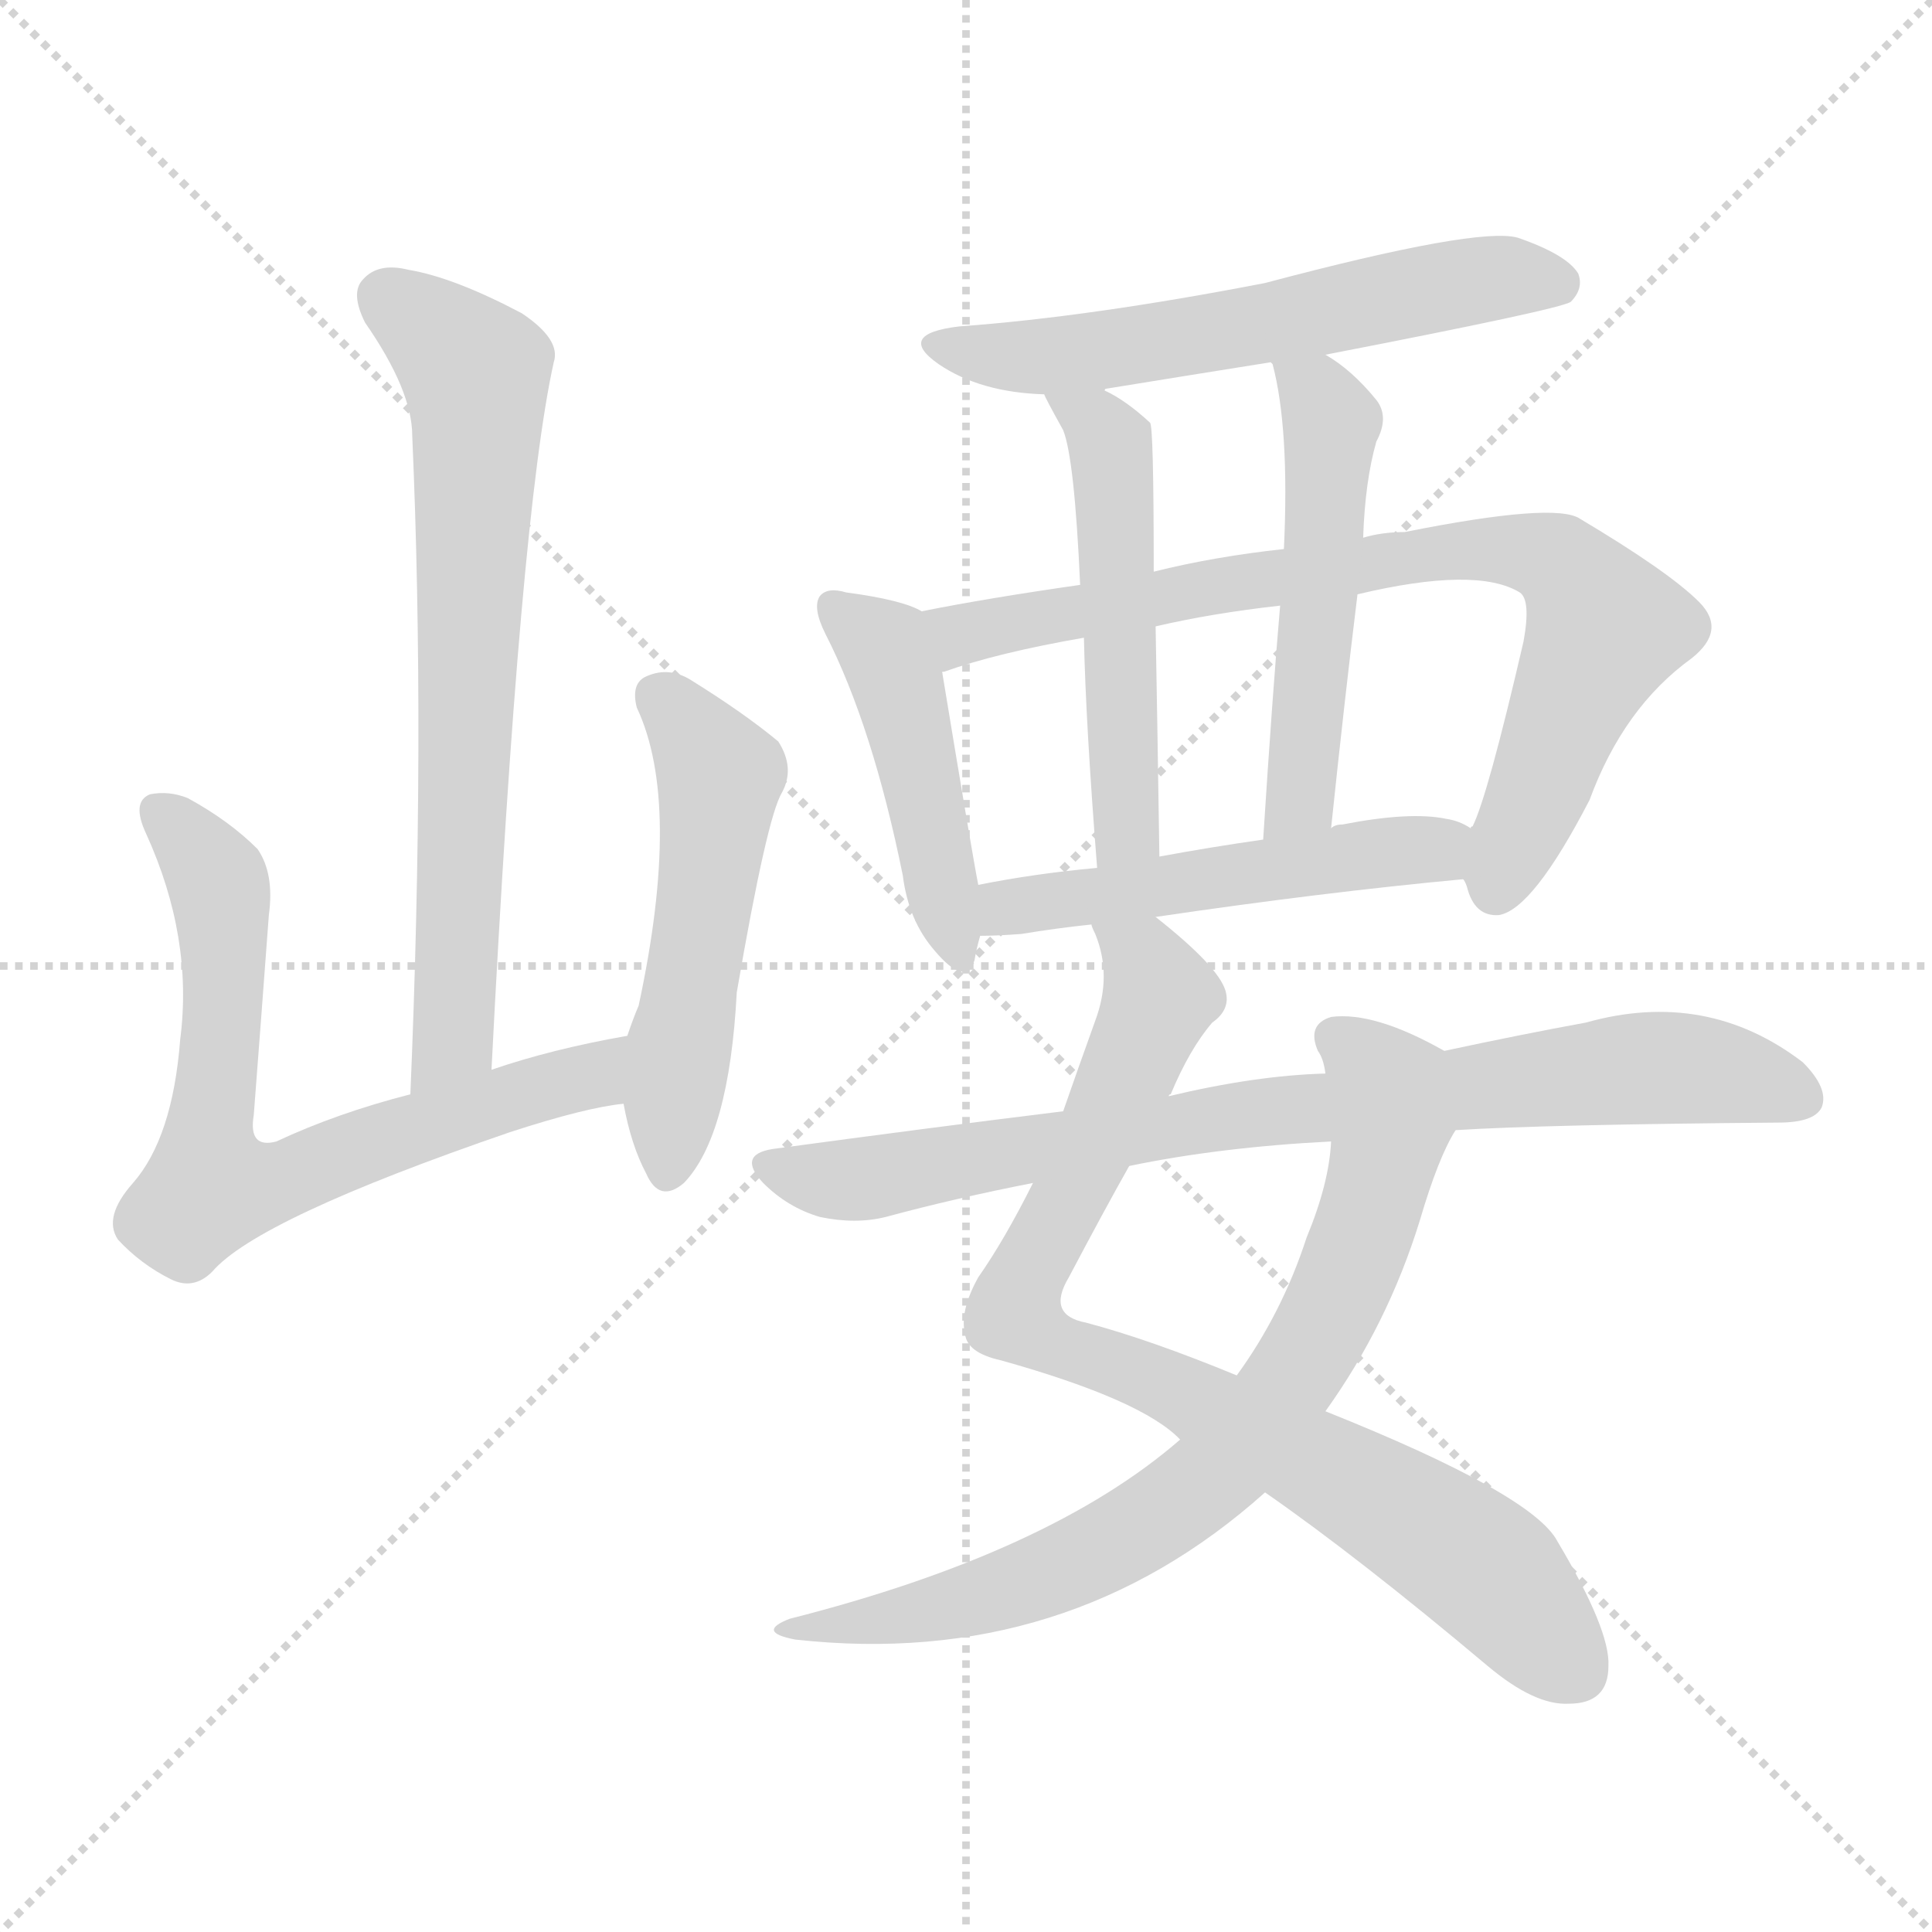 <svg version="1.1" viewBox="0 0 1024 1024" xmlns="http://www.w3.org/2000/svg">
  <g stroke="lightgray" stroke-dasharray="1,1" stroke-width="1" transform="scale(4, 4)">
    <line x1="0" y1="0" x2="256" y2="256"></line>
    <line x1="256" y1="0" x2="0" y2="256"></line>
    <line x1="128" y1="0" x2="128" y2="256"></line>
    <line x1="0" y1="128" x2="256" y2="128"></line>
  </g>
<g transform="scale(1, -1) translate(0, -900)">
   <style type="text/css">
    @keyframes keyframes0 {
      from {
       stroke: blue;
       stroke-dashoffset: 700;
       stroke-width: 128;
       }
       69% {
       animation-timing-function: step-end;
       stroke: blue;
       stroke-dashoffset: 0;
       stroke-width: 128;
       }
       to {
       stroke: black;
       stroke-width: 1024;
       }
       }
       #make-me-a-hanzi-animation-0 {
         animation: keyframes0 0.82s both;
         animation-delay: 0s;
         animation-timing-function: linear;
       }
    @keyframes keyframes1 {
      from {
       stroke: blue;
       stroke-dashoffset: 695;
       stroke-width: 128;
       }
       69% {
       animation-timing-function: step-end;
       stroke: blue;
       stroke-dashoffset: 0;
       stroke-width: 128;
       }
       to {
       stroke: black;
       stroke-width: 1024;
       }
       }
       #make-me-a-hanzi-animation-1 {
         animation: keyframes1 0.816s both;
         animation-delay: 0.82s;
         animation-timing-function: linear;
       }
    @keyframes keyframes2 {
      from {
       stroke: blue;
       stroke-dashoffset: 518;
       stroke-width: 128;
       }
       63% {
       animation-timing-function: step-end;
       stroke: blue;
       stroke-dashoffset: 0;
       stroke-width: 128;
       }
       to {
       stroke: black;
       stroke-width: 1024;
       }
       }
       #make-me-a-hanzi-animation-2 {
         animation: keyframes2 0.672s both;
         animation-delay: 1.635s;
         animation-timing-function: linear;
       }
    @keyframes keyframes3 {
      from {
       stroke: blue;
       stroke-dashoffset: 588;
       stroke-width: 128;
       }
       66% {
       animation-timing-function: step-end;
       stroke: blue;
       stroke-dashoffset: 0;
       stroke-width: 128;
       }
       to {
       stroke: black;
       stroke-width: 1024;
       }
       }
       #make-me-a-hanzi-animation-3 {
         animation: keyframes3 0.729s both;
         animation-delay: 2.307s;
         animation-timing-function: linear;
       }
    @keyframes keyframes4 {
      from {
       stroke: blue;
       stroke-dashoffset: 456;
       stroke-width: 128;
       }
       60% {
       animation-timing-function: step-end;
       stroke: blue;
       stroke-dashoffset: 0;
       stroke-width: 128;
       }
       to {
       stroke: black;
       stroke-width: 1024;
       }
       }
       #make-me-a-hanzi-animation-4 {
         animation: keyframes4 0.621s both;
         animation-delay: 3.035s;
         animation-timing-function: linear;
       }
    @keyframes keyframes5 {
      from {
       stroke: blue;
       stroke-dashoffset: 785;
       stroke-width: 128;
       }
       72% {
       animation-timing-function: step-end;
       stroke: blue;
       stroke-dashoffset: 0;
       stroke-width: 128;
       }
       to {
       stroke: black;
       stroke-width: 1024;
       }
       }
       #make-me-a-hanzi-animation-5 {
         animation: keyframes5 0.889s both;
         animation-delay: 3.656s;
         animation-timing-function: linear;
       }
    @keyframes keyframes6 {
      from {
       stroke: blue;
       stroke-dashoffset: 515;
       stroke-width: 128;
       }
       63% {
       animation-timing-function: step-end;
       stroke: blue;
       stroke-dashoffset: 0;
       stroke-width: 128;
       }
       to {
       stroke: black;
       stroke-width: 1024;
       }
       }
       #make-me-a-hanzi-animation-6 {
         animation: keyframes6 0.669s both;
         animation-delay: 4.545s;
         animation-timing-function: linear;
       }
    @keyframes keyframes7 {
      from {
       stroke: blue;
       stroke-dashoffset: 511;
       stroke-width: 128;
       }
       62% {
       animation-timing-function: step-end;
       stroke: blue;
       stroke-dashoffset: 0;
       stroke-width: 128;
       }
       to {
       stroke: black;
       stroke-width: 1024;
       }
       }
       #make-me-a-hanzi-animation-7 {
         animation: keyframes7 0.666s both;
         animation-delay: 5.214s;
         animation-timing-function: linear;
       }
    @keyframes keyframes8 {
      from {
       stroke: blue;
       stroke-dashoffset: 507;
       stroke-width: 128;
       }
       62% {
       animation-timing-function: step-end;
       stroke: blue;
       stroke-dashoffset: 0;
       stroke-width: 128;
       }
       to {
       stroke: black;
       stroke-width: 1024;
       }
       }
       #make-me-a-hanzi-animation-8 {
         animation: keyframes8 0.663s both;
         animation-delay: 5.88s;
         animation-timing-function: linear;
       }
    @keyframes keyframes9 {
      from {
       stroke: blue;
       stroke-dashoffset: 848;
       stroke-width: 128;
       }
       73% {
       animation-timing-function: step-end;
       stroke: blue;
       stroke-dashoffset: 0;
       stroke-width: 128;
       }
       to {
       stroke: black;
       stroke-width: 1024;
       }
       }
       #make-me-a-hanzi-animation-9 {
         animation: keyframes9 0.94s both;
         animation-delay: 6.543s;
         animation-timing-function: linear;
       }
    @keyframes keyframes10 {
      from {
       stroke: blue;
       stroke-dashoffset: 757;
       stroke-width: 128;
       }
       71% {
       animation-timing-function: step-end;
       stroke: blue;
       stroke-dashoffset: 0;
       stroke-width: 128;
       }
       to {
       stroke: black;
       stroke-width: 1024;
       }
       }
       #make-me-a-hanzi-animation-10 {
         animation: keyframes10 0.866s both;
         animation-delay: 7.483s;
         animation-timing-function: linear;
       }
    @keyframes keyframes11 {
      from {
       stroke: blue;
       stroke-dashoffset: 811;
       stroke-width: 128;
       }
       73% {
       animation-timing-function: step-end;
       stroke: blue;
       stroke-dashoffset: 0;
       stroke-width: 128;
       }
       to {
       stroke: black;
       stroke-width: 1024;
       }
       }
       #make-me-a-hanzi-animation-11 {
         animation: keyframes11 0.91s both;
         animation-delay: 8.349s;
         animation-timing-function: linear;
       }
</style>
<path d="M 260.5 333.0 Q 275.5 627.0 293.5 708.0 Q 297.5 720.0 276.5 734.0 Q 240.5 753.0 216.5 757.0 Q 200.5 761.0 192.5 752.0 Q 185.5 745.0 193.5 729.0 Q 218.5 693.0 218.5 669.0 Q 225.5 509.0 217.5 320.0 C 216.5 290.0 258.5 303.0 260.5 333.0 Z" fill="lightgray"></path> 
<path d="M 332.5 351.0 Q 292.5 344.0 260.5 333.0 L 217.5 320.0 Q 178.5 310.0 146.5 295.0 Q 131.5 291.0 134.5 309.0 Q 138.5 361.0 142.5 415.0 Q 145.5 437.0 136.5 450.0 Q 121.5 465.0 99.5 477.0 Q 89.5 481.0 79.5 479.0 Q 69.5 475.0 77.5 458.0 Q 102.5 403.0 95.5 349.0 Q 91.5 297.0 70.5 273.0 Q 54.5 255.0 62.5 243.0 Q 74.5 230.0 90.5 222.0 Q 102.5 216.0 112.5 226.0 Q 136.5 254.0 270.5 300.0 Q 310.5 313.0 330.5 315.0 C 360.5 320.0 361.5 357.0 332.5 351.0 Z" fill="lightgray"></path> 
<path d="M 330.5 315.0 Q 334.5 293.0 342.5 278.0 Q 349.5 262.0 362.5 273.0 Q 386.5 298.0 390.5 374.0 Q 406.5 467.0 414.5 480.0 Q 421.5 493.0 412.5 507.0 Q 394.5 522.0 365.5 540.0 Q 353.5 547.0 341.5 541.0 Q 334.5 537.0 337.5 525.0 Q 361.5 474.0 338.5 367.0 Q 335.5 360.0 332.5 351.0 L 330.5 315.0 Z" fill="lightgray"></path> 
<path d="M 702.5 712.0 Q 826.5 736.0 832.5 740.0 Q 839.5 747.0 836.5 755.0 Q 830.5 765.0 804.5 774.0 Q 783.5 780.0 670.5 750.0 Q 577.5 732.0 508.5 727.0 Q 474.5 723.0 497.5 707.0 Q 519.5 692.0 553.5 691.0 C 572.5 690.0 572.5 690.0 585.5 693.0 Q 585.5 694.0 586.5 694.0 Q 629.5 701.0 673.5 708.0 L 702.5 712.0 Z" fill="lightgray"></path> 
<path d="M 488.5 576.0 Q 478.5 582.0 448.5 586.0 Q 438.5 589.0 434.5 584.0 Q 430.5 578.0 437.5 564.0 Q 462.5 515.0 478.5 436.0 Q 481.5 412.0 495.5 396.0 Q 511.5 377.0 516.5 391.0 Q 517.5 397.0 519.5 404.0 L 518.5 431.0 Q 515.5 446.0 499.5 543.0 C 494.5 573.0 494.5 573.0 488.5 576.0 Z" fill="lightgray"></path> 
<path d="M 775.5 434.0 Q 776.5 433.0 777.5 430.0 Q 781.5 414.0 794.5 415.0 Q 812.5 418.0 842.5 476.0 Q 860.5 525.0 896.5 551.0 Q 915.5 566.0 900.5 581.0 Q 884.5 597.0 837.5 625.0 Q 824.5 634.0 744.5 618.0 Q 732.5 618.0 722.5 615.0 L 680.5 609.0 Q 643.5 605.0 611.5 597.0 L 572.5 590.0 Q 523.5 583.0 488.5 576.0 C 459.5 570.0 471.5 533.0 499.5 543.0 Q 498.5 544.0 500.5 544.0 Q 528.5 554.0 574.5 562.0 L 612.5 568.0 Q 642.5 575.0 678.5 579.0 L 719.5 585.0 Q 782.5 600.0 805.5 586.0 Q 811.5 582.0 807.5 560.0 Q 788.5 478.0 780.5 462.0 Q 779.5 462.0 779.5 461.0 C 771.5 442.0 771.5 442.0 775.5 434.0 Z" fill="lightgray"></path> 
<path d="M 553.5 691.0 Q 553.5 690.0 563.5 672.0 Q 569.5 657.0 572.5 590.0 L 574.5 562.0 Q 575.5 516.0 581.5 440.0 C 583.5 410.0 614.5 416.0 614.5 446.0 Q 613.5 513.0 612.5 568.0 L 611.5 597.0 Q 611.5 675.0 609.5 676.0 Q 596.5 688.0 585.5 693.0 C 559.5 707.0 540.5 718.0 553.5 691.0 Z" fill="lightgray"></path> 
<path d="M 722.5 615.0 Q 723.5 645.0 729.5 666.0 Q 736.5 679.0 729.5 688.0 Q 716.5 704.0 702.5 712.0 C 677.5 728.0 664.5 737.0 673.5 708.0 L 674.5 707.0 Q 683.5 673.0 680.5 609.0 L 678.5 579.0 Q 674.5 533.0 669.5 455.0 C 667.5 425.0 702.5 431.0 705.5 461.0 Q 712.5 528.0 719.5 585.0 L 722.5 615.0 Z" fill="lightgray"></path> 
<path d="M 612.5 414.0 Q 700.5 427.0 775.5 434.0 C 805.5 437.0 806.5 448.0 779.5 461.0 Q 773.5 465.0 766.5 466.0 Q 747.5 470.0 711.5 463.0 Q 707.5 463.0 705.5 461.0 L 669.5 455.0 Q 641.5 451.0 614.5 446.0 L 581.5 440.0 Q 548.5 437.0 518.5 431.0 C 489.5 425.0 489.5 403.0 519.5 404.0 Q 528.5 404.0 541.5 405.0 Q 559.5 408.0 578.5 410.0 L 612.5 414.0 Z" fill="lightgray"></path> 
<path d="M 670.5 109.0 Q 719.5 75.0 788.5 17.0 Q 813.5 -4.0 831.5 -3.0 Q 852.5 -3.0 852.5 17.0 Q 853.5 36.0 825.5 83.0 Q 812.5 108.0 702.5 152.0 L 655.5 171.0 Q 609.5 190.0 575.5 199.0 Q 554.5 203.0 566.5 223.0 Q 585.5 259.0 598.5 282.0 L 619.5 319.0 Q 619.5 320.0 620.5 320.0 Q 630.5 344.0 642.5 358.0 Q 652.5 365.0 649.5 375.0 Q 645.5 388.0 612.5 414.0 C 589.5 433.0 569.5 439.0 578.5 410.0 Q 578.5 409.0 580.5 405.0 Q 589.5 383.0 580.5 359.0 Q 571.5 334.0 563.5 311.0 L 547.5 273.0 Q 532.5 243.0 518.5 223.0 Q 508.5 205.0 511.5 193.0 Q 512.5 183.0 530.5 179.0 Q 605.5 158.0 625.5 137.0 L 670.5 109.0 Z" fill="lightgray"></path> 
<path d="M 625.5 137.0 Q 556.5 77.0 418.5 42.0 Q 400.5 35.0 421.5 31.0 Q 565.5 15.0 670.5 109.0 L 702.5 152.0 Q 735.5 198.0 752.5 253.0 Q 762.5 287.0 771.5 301.0 C 785.5 328.0 787.5 332.0 765.5 343.0 Q 728.5 364.0 705.5 361.0 Q 692.5 357.0 698.5 343.0 Q 701.5 339.0 702.5 331.0 L 705.5 295.0 Q 704.5 273.0 692.5 244.0 Q 679.5 204.0 655.5 171.0 L 625.5 137.0 Z" fill="lightgray"></path> 
<path d="M 771.5 301.0 Q 819.5 304.0 942.5 305.0 Q 961.5 305.0 965.5 313.0 Q 969.5 323.0 955.5 337.0 Q 904.5 376.0 840.5 358.0 Q 807.5 352.0 765.5 343.0 L 702.5 331.0 Q 665.5 330.0 619.5 319.0 L 563.5 311.0 Q 490.5 302.0 409.5 291.0 Q 390.5 288.0 404.5 273.0 Q 417.5 260.0 434.5 255.0 Q 453.5 251.0 469.5 255.0 Q 506.5 265.0 547.5 273.0 L 598.5 282.0 Q 646.5 292.0 705.5 295.0 L 771.5 301.0 Z" fill="lightgray"></path> 
      <clipPath id="make-me-a-hanzi-clip-0">
      <path d="M 260.5 333.0 Q 275.5 627.0 293.5 708.0 Q 297.5 720.0 276.5 734.0 Q 240.5 753.0 216.5 757.0 Q 200.5 761.0 192.5 752.0 Q 185.5 745.0 193.5 729.0 Q 218.5 693.0 218.5 669.0 Q 225.5 509.0 217.5 320.0 C 216.5 290.0 258.5 303.0 260.5 333.0 Z" fill="lightgray"></path>
      </clipPath>
      <path clip-path="url(#make-me-a-hanzi-clip-0)" d="M 204.5 743.0 L 252.5 703.0 L 253.5 685.0 L 242.5 370.0 L 240.5 350.0 L 222.5 328.0 " fill="none" id="make-me-a-hanzi-animation-0" stroke-dasharray="572 1144" stroke-linecap="round"></path>

      <clipPath id="make-me-a-hanzi-clip-1">
      <path d="M 332.5 351.0 Q 292.5 344.0 260.5 333.0 L 217.5 320.0 Q 178.5 310.0 146.5 295.0 Q 131.5 291.0 134.5 309.0 Q 138.5 361.0 142.5 415.0 Q 145.5 437.0 136.5 450.0 Q 121.5 465.0 99.5 477.0 Q 89.5 481.0 79.5 479.0 Q 69.5 475.0 77.5 458.0 Q 102.5 403.0 95.5 349.0 Q 91.5 297.0 70.5 273.0 Q 54.5 255.0 62.5 243.0 Q 74.5 230.0 90.5 222.0 Q 102.5 216.0 112.5 226.0 Q 136.5 254.0 270.5 300.0 Q 310.5 313.0 330.5 315.0 C 360.5 320.0 361.5 357.0 332.5 351.0 Z" fill="lightgray"></path>
      </clipPath>
      <path clip-path="url(#make-me-a-hanzi-clip-1)" d="M 85.5 469.0 L 116.5 430.0 L 118.5 363.0 L 111.5 271.0 L 155.5 276.0 L 200.5 296.0 L 308.5 328.0 L 325.5 345.0 " fill="none" id="make-me-a-hanzi-animation-1" stroke-dasharray="567 1134" stroke-linecap="round"></path>

      <clipPath id="make-me-a-hanzi-clip-2">
      <path d="M 330.5 315.0 Q 334.5 293.0 342.5 278.0 Q 349.5 262.0 362.5 273.0 Q 386.5 298.0 390.5 374.0 Q 406.5 467.0 414.5 480.0 Q 421.5 493.0 412.5 507.0 Q 394.5 522.0 365.5 540.0 Q 353.5 547.0 341.5 541.0 Q 334.5 537.0 337.5 525.0 Q 361.5 474.0 338.5 367.0 Q 335.5 360.0 332.5 351.0 L 330.5 315.0 Z" fill="lightgray"></path>
      </clipPath>
      <path clip-path="url(#make-me-a-hanzi-clip-2)" d="M 349.5 531.0 L 380.5 486.0 L 353.5 280.0 " fill="none" id="make-me-a-hanzi-animation-2" stroke-dasharray="390 780" stroke-linecap="round"></path>

      <clipPath id="make-me-a-hanzi-clip-3">
      <path d="M 702.5 712.0 Q 826.5 736.0 832.5 740.0 Q 839.5 747.0 836.5 755.0 Q 830.5 765.0 804.5 774.0 Q 783.5 780.0 670.5 750.0 Q 577.5 732.0 508.5 727.0 Q 474.5 723.0 497.5 707.0 Q 519.5 692.0 553.5 691.0 C 572.5 690.0 572.5 690.0 585.5 693.0 Q 585.5 694.0 586.5 694.0 Q 629.5 701.0 673.5 708.0 L 702.5 712.0 Z" fill="lightgray"></path>
      </clipPath>
      <path clip-path="url(#make-me-a-hanzi-clip-3)" d="M 500.5 718.0 L 520.5 712.0 L 568.5 712.0 L 787.5 752.0 L 827.5 749.0 " fill="none" id="make-me-a-hanzi-animation-3" stroke-dasharray="460 920" stroke-linecap="round"></path>

      <clipPath id="make-me-a-hanzi-clip-4">
      <path d="M 488.5 576.0 Q 478.5 582.0 448.5 586.0 Q 438.5 589.0 434.5 584.0 Q 430.5 578.0 437.5 564.0 Q 462.5 515.0 478.5 436.0 Q 481.5 412.0 495.5 396.0 Q 511.5 377.0 516.5 391.0 Q 517.5 397.0 519.5 404.0 L 518.5 431.0 Q 515.5 446.0 499.5 543.0 C 494.5 573.0 494.5 573.0 488.5 576.0 Z" fill="lightgray"></path>
      </clipPath>
      <path clip-path="url(#make-me-a-hanzi-clip-4)" d="M 442.5 579.0 L 468.5 557.0 L 479.5 528.0 L 506.5 396.0 " fill="none" id="make-me-a-hanzi-animation-4" stroke-dasharray="328 656" stroke-linecap="round"></path>

      <clipPath id="make-me-a-hanzi-clip-5">
      <path d="M 775.5 434.0 Q 776.5 433.0 777.5 430.0 Q 781.5 414.0 794.5 415.0 Q 812.5 418.0 842.5 476.0 Q 860.5 525.0 896.5 551.0 Q 915.5 566.0 900.5 581.0 Q 884.5 597.0 837.5 625.0 Q 824.5 634.0 744.5 618.0 Q 732.5 618.0 722.5 615.0 L 680.5 609.0 Q 643.5 605.0 611.5 597.0 L 572.5 590.0 Q 523.5 583.0 488.5 576.0 C 459.5 570.0 471.5 533.0 499.5 543.0 Q 498.5 544.0 500.5 544.0 Q 528.5 554.0 574.5 562.0 L 612.5 568.0 Q 642.5 575.0 678.5 579.0 L 719.5 585.0 Q 782.5 600.0 805.5 586.0 Q 811.5 582.0 807.5 560.0 Q 788.5 478.0 780.5 462.0 Q 779.5 462.0 779.5 461.0 C 771.5 442.0 771.5 442.0 775.5 434.0 Z" fill="lightgray"></path>
      </clipPath>
      <path clip-path="url(#make-me-a-hanzi-clip-5)" d="M 495.5 572.0 L 515.5 564.0 L 759.5 609.0 L 800.5 609.0 L 825.5 602.0 L 844.5 581.0 L 849.5 565.0 L 792.5 429.0 " fill="none" id="make-me-a-hanzi-animation-5" stroke-dasharray="657 1314" stroke-linecap="round"></path>

      <clipPath id="make-me-a-hanzi-clip-6">
      <path d="M 553.5 691.0 Q 553.5 690.0 563.5 672.0 Q 569.5 657.0 572.5 590.0 L 574.5 562.0 Q 575.5 516.0 581.5 440.0 C 583.5 410.0 614.5 416.0 614.5 446.0 Q 613.5 513.0 612.5 568.0 L 611.5 597.0 Q 611.5 675.0 609.5 676.0 Q 596.5 688.0 585.5 693.0 C 559.5 707.0 540.5 718.0 553.5 691.0 Z" fill="lightgray"></path>
      </clipPath>
      <path clip-path="url(#make-me-a-hanzi-clip-6)" d="M 558.5 690.0 L 588.5 665.0 L 596.5 469.0 L 595.5 457.0 L 585.5 450.0 " fill="none" id="make-me-a-hanzi-animation-6" stroke-dasharray="387 774" stroke-linecap="round"></path>

      <clipPath id="make-me-a-hanzi-clip-7">
      <path d="M 722.5 615.0 Q 723.5 645.0 729.5 666.0 Q 736.5 679.0 729.5 688.0 Q 716.5 704.0 702.5 712.0 C 677.5 728.0 664.5 737.0 673.5 708.0 L 674.5 707.0 Q 683.5 673.0 680.5 609.0 L 678.5 579.0 Q 674.5 533.0 669.5 455.0 C 667.5 425.0 702.5 431.0 705.5 461.0 Q 712.5 528.0 719.5 585.0 L 722.5 615.0 Z" fill="lightgray"></path>
      </clipPath>
      <path clip-path="url(#make-me-a-hanzi-clip-7)" d="M 682.5 703.0 L 705.5 677.0 L 690.5 488.0 L 685.5 471.0 L 674.5 464.0 " fill="none" id="make-me-a-hanzi-animation-7" stroke-dasharray="383 766" stroke-linecap="round"></path>

      <clipPath id="make-me-a-hanzi-clip-8">
      <path d="M 612.5 414.0 Q 700.5 427.0 775.5 434.0 C 805.5 437.0 806.5 448.0 779.5 461.0 Q 773.5 465.0 766.5 466.0 Q 747.5 470.0 711.5 463.0 Q 707.5 463.0 705.5 461.0 L 669.5 455.0 Q 641.5 451.0 614.5 446.0 L 581.5 440.0 Q 548.5 437.0 518.5 431.0 C 489.5 425.0 489.5 403.0 519.5 404.0 Q 528.5 404.0 541.5 405.0 Q 559.5 408.0 578.5 410.0 L 612.5 414.0 Z" fill="lightgray"></path>
      </clipPath>
      <path clip-path="url(#make-me-a-hanzi-clip-8)" d="M 524.5 411.0 L 543.5 421.0 L 753.5 449.0 L 769.5 456.0 " fill="none" id="make-me-a-hanzi-animation-8" stroke-dasharray="379 758" stroke-linecap="round"></path>

      <clipPath id="make-me-a-hanzi-clip-9">
      <path d="M 670.5 109.0 Q 719.5 75.0 788.5 17.0 Q 813.5 -4.0 831.5 -3.0 Q 852.5 -3.0 852.5 17.0 Q 853.5 36.0 825.5 83.0 Q 812.5 108.0 702.5 152.0 L 655.5 171.0 Q 609.5 190.0 575.5 199.0 Q 554.5 203.0 566.5 223.0 Q 585.5 259.0 598.5 282.0 L 619.5 319.0 Q 619.5 320.0 620.5 320.0 Q 630.5 344.0 642.5 358.0 Q 652.5 365.0 649.5 375.0 Q 645.5 388.0 612.5 414.0 C 589.5 433.0 569.5 439.0 578.5 410.0 Q 578.5 409.0 580.5 405.0 Q 589.5 383.0 580.5 359.0 Q 571.5 334.0 563.5 311.0 L 547.5 273.0 Q 532.5 243.0 518.5 223.0 Q 508.5 205.0 511.5 193.0 Q 512.5 183.0 530.5 179.0 Q 605.5 158.0 625.5 137.0 L 670.5 109.0 Z" fill="lightgray"></path>
      </clipPath>
      <path clip-path="url(#make-me-a-hanzi-clip-9)" d="M 584.5 409.0 L 607.5 391.0 L 614.5 371.0 L 537.5 204.0 L 545.5 194.0 L 626.5 162.0 L 757.5 89.0 L 787.5 68.0 L 834.5 15.0 " fill="none" id="make-me-a-hanzi-animation-9" stroke-dasharray="720 1440" stroke-linecap="round"></path>

      <clipPath id="make-me-a-hanzi-clip-10">
      <path d="M 625.5 137.0 Q 556.5 77.0 418.5 42.0 Q 400.5 35.0 421.5 31.0 Q 565.5 15.0 670.5 109.0 L 702.5 152.0 Q 735.5 198.0 752.5 253.0 Q 762.5 287.0 771.5 301.0 C 785.5 328.0 787.5 332.0 765.5 343.0 Q 728.5 364.0 705.5 361.0 Q 692.5 357.0 698.5 343.0 Q 701.5 339.0 702.5 331.0 L 705.5 295.0 Q 704.5 273.0 692.5 244.0 Q 679.5 204.0 655.5 171.0 L 625.5 137.0 Z" fill="lightgray"></path>
      </clipPath>
      <path clip-path="url(#make-me-a-hanzi-clip-10)" d="M 707.5 350.0 L 735.5 322.0 L 733.5 285.0 L 699.5 194.0 L 654.5 130.0 L 600.5 88.0 L 548.5 63.0 L 478.5 43.0 L 428.5 39.0 " fill="none" id="make-me-a-hanzi-animation-10" stroke-dasharray="629 1258" stroke-linecap="round"></path>

      <clipPath id="make-me-a-hanzi-clip-11">
      <path d="M 771.5 301.0 Q 819.5 304.0 942.5 305.0 Q 961.5 305.0 965.5 313.0 Q 969.5 323.0 955.5 337.0 Q 904.5 376.0 840.5 358.0 Q 807.5 352.0 765.5 343.0 L 702.5 331.0 Q 665.5 330.0 619.5 319.0 L 563.5 311.0 Q 490.5 302.0 409.5 291.0 Q 390.5 288.0 404.5 273.0 Q 417.5 260.0 434.5 255.0 Q 453.5 251.0 469.5 255.0 Q 506.5 265.0 547.5 273.0 L 598.5 282.0 Q 646.5 292.0 705.5 295.0 L 771.5 301.0 Z" fill="lightgray"></path>
      </clipPath>
      <path clip-path="url(#make-me-a-hanzi-clip-11)" d="M 407.5 282.0 L 460.5 275.0 L 658.5 310.0 L 867.5 334.0 L 924.5 329.0 L 955.5 318.0 " fill="none" id="make-me-a-hanzi-animation-11" stroke-dasharray="683 1366" stroke-linecap="round"></path>

</g>
</svg>
